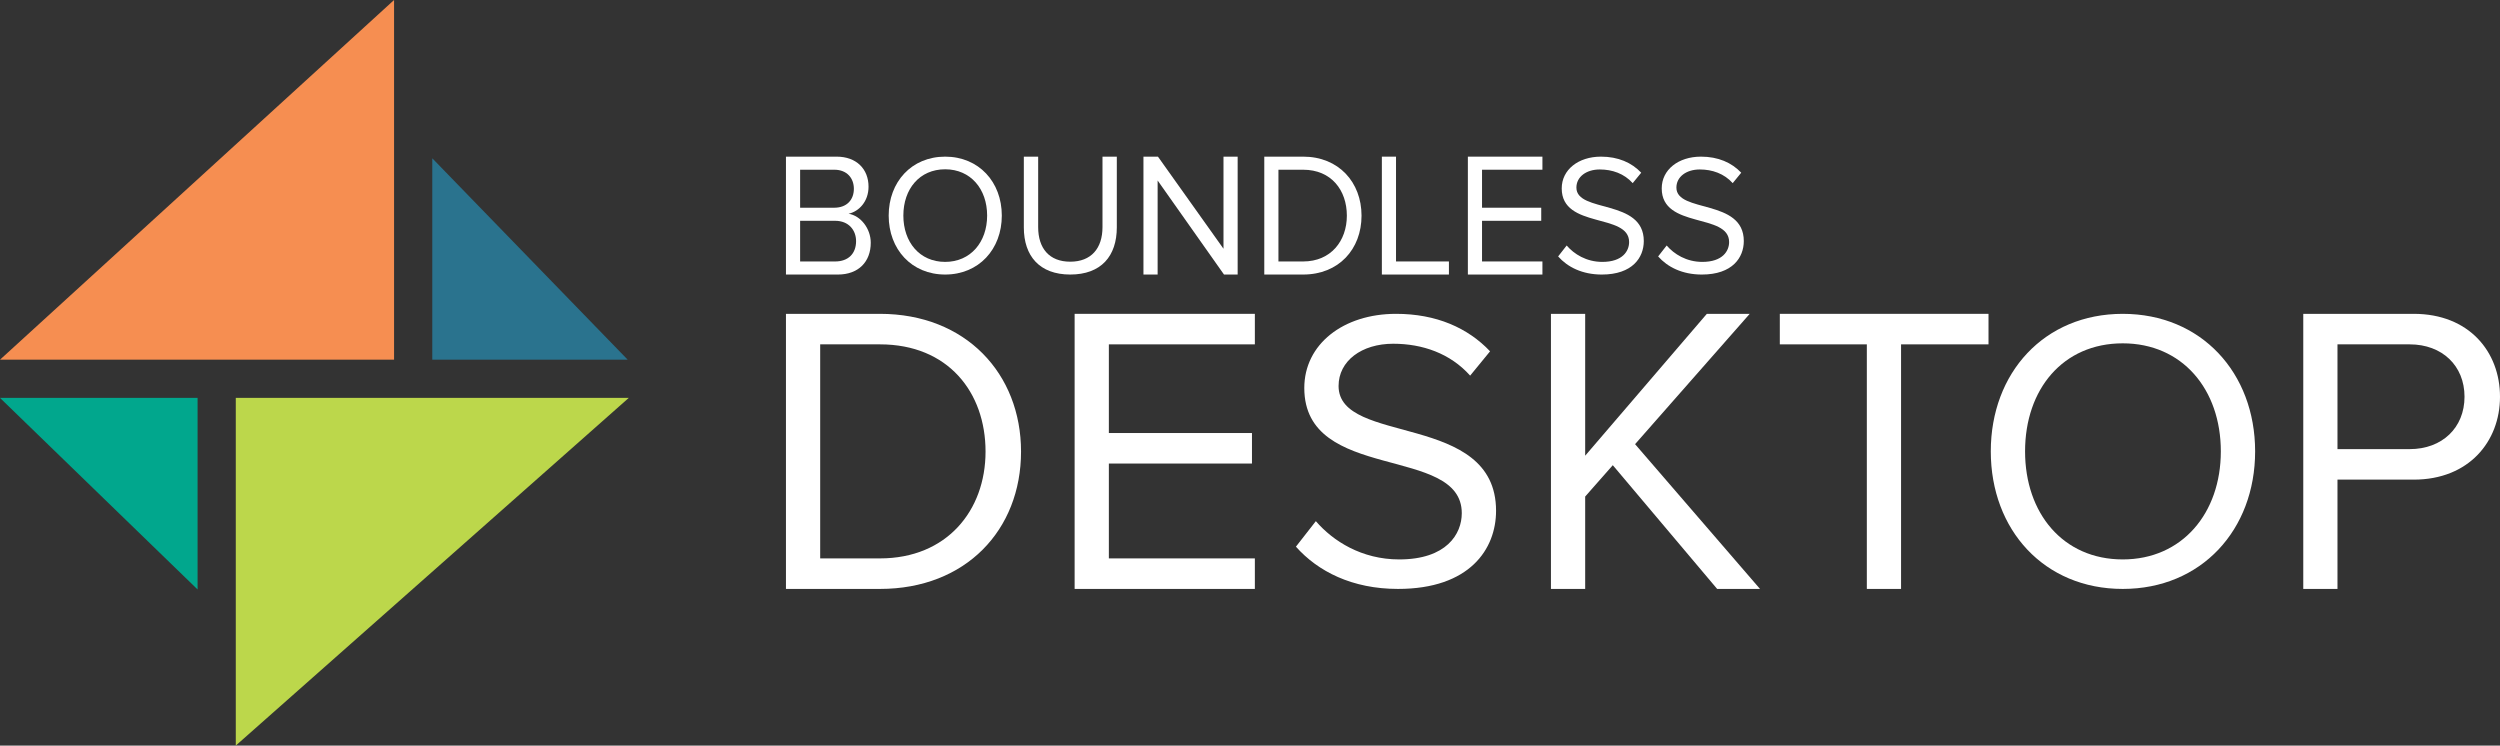 <?xml version="1.0" encoding="UTF-8" standalone="no"?>
<svg
   xmlns:dc="http://purl.org/dc/elements/1.1/"
   xmlns:cc="http://creativecommons.org/ns#"
   xmlns:rdf="http://www.w3.org/1999/02/22-rdf-syntax-ns#"
   xmlns:svg="http://www.w3.org/2000/svg"
   xmlns="http://www.w3.org/2000/svg"
   xml:space="preserve"
   enable-background="new 0 0 520.333 172.8"
   viewBox="0 0 458.037 136.6"
   height="136.6"
   width="458.037"
   y="0px"
   x="0px"
   id="Layer_1"
   version="1.1"><rect x="0" y="0" width="458.037" height="136.6" fill="#333333" stroke="none"/><defs
     id="defs57" /><g
     transform="translate(-28.801,-18.1)"
     id="g3"><g
       id="g5"><path
         style="fill:#ffffff"
         id="path7"
         d="m 172.8,68.4 0,-21.6 9.284,0 c 3.626,0 5.846,2.266 5.846,5.504 0,2.721 -1.75,4.535 -3.657,4.956 2.219,0.355 4.064,2.721 4.064,5.312 0,3.466 -2.22,5.829 -6.034,5.829 l -9.503,0 z m 12.442,-15.708 c 0,-1.942 -1.252,-3.497 -3.596,-3.497 l -6.251,0 0,6.962 6.251,0 c 2.344,0.001 3.596,-1.488 3.596,-3.465 m 0.405,9.587 c 0,-1.976 -1.313,-3.725 -3.844,-3.725 l -6.408,0 0,7.45 6.408,0 c 2.406,0 3.844,-1.426 3.844,-3.725" /><path
         style="fill:#ffffff"
         id="path9"
         d="m 191.621,57.599 c 0,-6.166 4.188,-10.799 10.348,-10.799 6.158,0 10.378,4.633 10.378,10.799 0,6.168 -4.22,10.801 -10.378,10.801 -6.159,0 -10.348,-4.633 -10.348,-10.801 m 18.037,0 c 0,-4.883 -3.031,-8.482 -7.689,-8.482 -4.688,0 -7.659,3.6 -7.659,8.482 0,4.853 2.971,8.484 7.659,8.484 4.658,0 7.689,-3.631 7.689,-8.484" /><path
         style="fill:#ffffff"
         id="path11"
         d="m 216.383,59.779 0,-12.979 2.626,0 0,12.916 c 0,3.881 2.032,6.33 5.876,6.33 3.844,0 5.909,-2.449 5.909,-6.33 l 0,-12.916 2.625,0 0,12.948 c 0,5.279 -2.874,8.652 -8.534,8.652 -5.627,0 -8.502,-3.403 -8.502,-8.621" /><polygon
         style="fill:#ffffff"
         id="polygon13"
         points="238.298,68.4 238.298,46.8 240.956,46.8 252.962,63.672 252.962,46.8 255.557,46.8 255.557,68.4 253.056,68.4 240.896,51.17 240.896,68.4 " /><path
         style="fill:#ffffff"
         id="path15"
         d="m 260.437,68.4 0,-21.6 7.128,0 c 6.501,0 10.689,4.695 10.689,10.815 0,6.154 -4.188,10.785 -10.689,10.785 l -7.128,0 z m 15.128,-10.785 c 0,-4.662 -2.845,-8.418 -8.001,-8.418 l -4.534,0 0,16.808 4.534,0 c 5.064,-10e-4 8.001,-3.758 8.001,-8.39" /><polygon
         style="fill:#ffffff"
         id="polygon17"
         points="284.572,66.002 294.265,66.002 294.265,68.4 281.979,68.4 281.979,46.8 284.572,46.8 " /><polygon
         style="fill:#ffffff"
         id="polygon19"
         points="311.396,49.195 300.331,49.195 300.331,56.158 311.178,56.158 311.178,58.554 300.331,58.554 300.331,66.002 311.396,66.002 311.396,68.4 297.736,68.4 297.736,46.8 311.396,46.8 " /><path
         style="fill:#ffffff"
         id="path21"
         d="m 314.275,65.082 1.563,-2.003 c 1.344,1.563 3.595,3.005 6.534,3.005 3.718,0 4.906,-2.004 4.906,-3.633 0,-5.384 -12.346,-2.379 -12.346,-9.829 0,-3.441 3.064,-5.822 7.188,-5.822 3.158,0 5.627,1.096 7.378,2.942 l -1.563,1.912 c -1.563,-1.753 -3.751,-2.505 -6.032,-2.505 -2.471,0 -4.283,1.347 -4.283,3.319 0,4.696 12.348,2.003 12.348,9.797 0,3.006 -2.063,6.136 -7.691,6.136 -3.594,-10e-4 -6.283,-1.378 -8.002,-3.319" /><path
         style="fill:#ffffff"
         id="path23"
         d="m 332.597,65.082 1.563,-2.003 c 1.344,1.563 3.595,3.005 6.534,3.005 3.719,0 4.906,-2.004 4.906,-3.633 0,-5.384 -12.346,-2.379 -12.346,-9.829 0,-3.441 3.063,-5.822 7.188,-5.822 3.157,0 5.627,1.096 7.379,2.942 l -1.563,1.912 c -1.563,-1.753 -3.751,-2.505 -6.032,-2.505 -2.471,0 -4.284,1.347 -4.284,3.319 0,4.696 12.349,2.003 12.349,9.797 0,3.006 -2.064,6.136 -7.691,6.136 -3.596,-10e-4 -6.284,-1.378 -8.003,-3.319" /></g><g
       id="g25"><path
         style="fill:#ffffff"
         id="path27"
         d="m 172.8,126 0,-50.4 17.227,0 c 15.717,0 25.843,10.956 25.843,25.238 0,14.356 -10.126,25.162 -25.843,25.162 l -17.227,0 z m 36.568,-25.162 c 0,-10.881 -6.874,-19.646 -19.341,-19.646 l -10.955,0 0,39.215 10.955,0 c 12.237,0 19.341,-8.764 19.341,-19.569" /><polygon
         style="fill:#ffffff"
         id="polygon29"
         points="258.709,81.192 231.96,81.192 231.96,97.437 258.18,97.437 258.18,103.028 231.96,103.028 231.96,120.407 258.709,120.407 258.709,126 225.688,126 225.688,75.6 258.709,75.6 " /><path
         style="fill:#ffffff"
         id="path31"
         d="m 266.234,118.258 3.65,-4.675 c 3.142,3.652 8.401,7.012 15.267,7.012 8.691,0 11.47,-4.672 11.47,-8.474 0,-12.563 -28.854,-5.55 -28.854,-22.936 0,-8.034 7.158,-13.586 16.802,-13.586 7.374,0 13.148,2.557 17.235,6.866 l -3.65,4.455 c -3.654,-4.09 -8.765,-5.843 -14.097,-5.843 -5.771,0 -10.01,3.141 -10.01,7.742 0,10.957 28.854,4.675 28.854,22.863 0,7.012 -4.82,14.316 -17.969,14.316 -8.4,0.002 -14.68,-3.213 -18.698,-7.74" /><polygon
         style="fill:#ffffff"
         id="polygon33"
         points="319.229,126 312.957,126 312.957,75.6 319.229,75.6 319.229,101.593 341.518,75.6 349.374,75.6 328.372,99.478 351.262,126 343.408,126 324.288,103.33 319.229,109.075 " /><polygon
         style="fill:#ffffff"
         id="polygon35"
         points="354.89,75.6 393.125,75.6 393.125,81.192 377.103,81.192 377.103,126 370.833,126 370.833,81.192 354.89,81.192 " /><path
         style="fill:#ffffff"
         id="path37"
         d="m 393.543,100.8 c 0,-14.39 9.786,-25.2 24.177,-25.2 14.391,0 24.254,10.811 24.254,25.2 0,14.391 -9.863,25.2 -24.254,25.2 -14.391,0 -24.177,-10.81 -24.177,-25.2 m 42.147,0 c 0,-11.395 -7.086,-19.796 -17.971,-19.796 -10.955,0 -17.896,8.401 -17.896,19.796 0,11.321 6.94,19.795 17.896,19.795 10.885,0 17.971,-8.474 17.971,-19.795" /><path
         style="fill:#ffffff"
         id="path39"
         d="m 450.794,126 0,-50.4 20.246,0 c 10.126,0 15.798,6.952 15.798,15.188 0,8.235 -5.747,15.187 -15.798,15.187 l -13.978,0 0,20.025 -6.268,0 z m 29.543,-35.212 c 0,-5.668 -4.081,-9.596 -10.05,-9.596 l -13.225,0 0,19.194 13.225,0 c 5.969,0.001 10.05,-3.932 10.05,-9.598" /></g><g
       id="g41"><g
         id="g43"><polygon
           style="fill:#f68e51"
           id="polygon45"
           points="101,18.1 101,84 28.801,84 " /><polygon
           style="fill:#2a738e"
           id="polygon47"
           points="143.801,84 108,84 108,47.1 " /></g><g
         id="g49"><polygon
           style="fill:#bcd74b"
           id="polygon51"
           points="72,154.7 72,91 144,91 " /><polygon
           style="fill:#01a78d"
           id="polygon53"
           points="65,126.101 28.801,91 65,91 " /></g></g></g></svg>